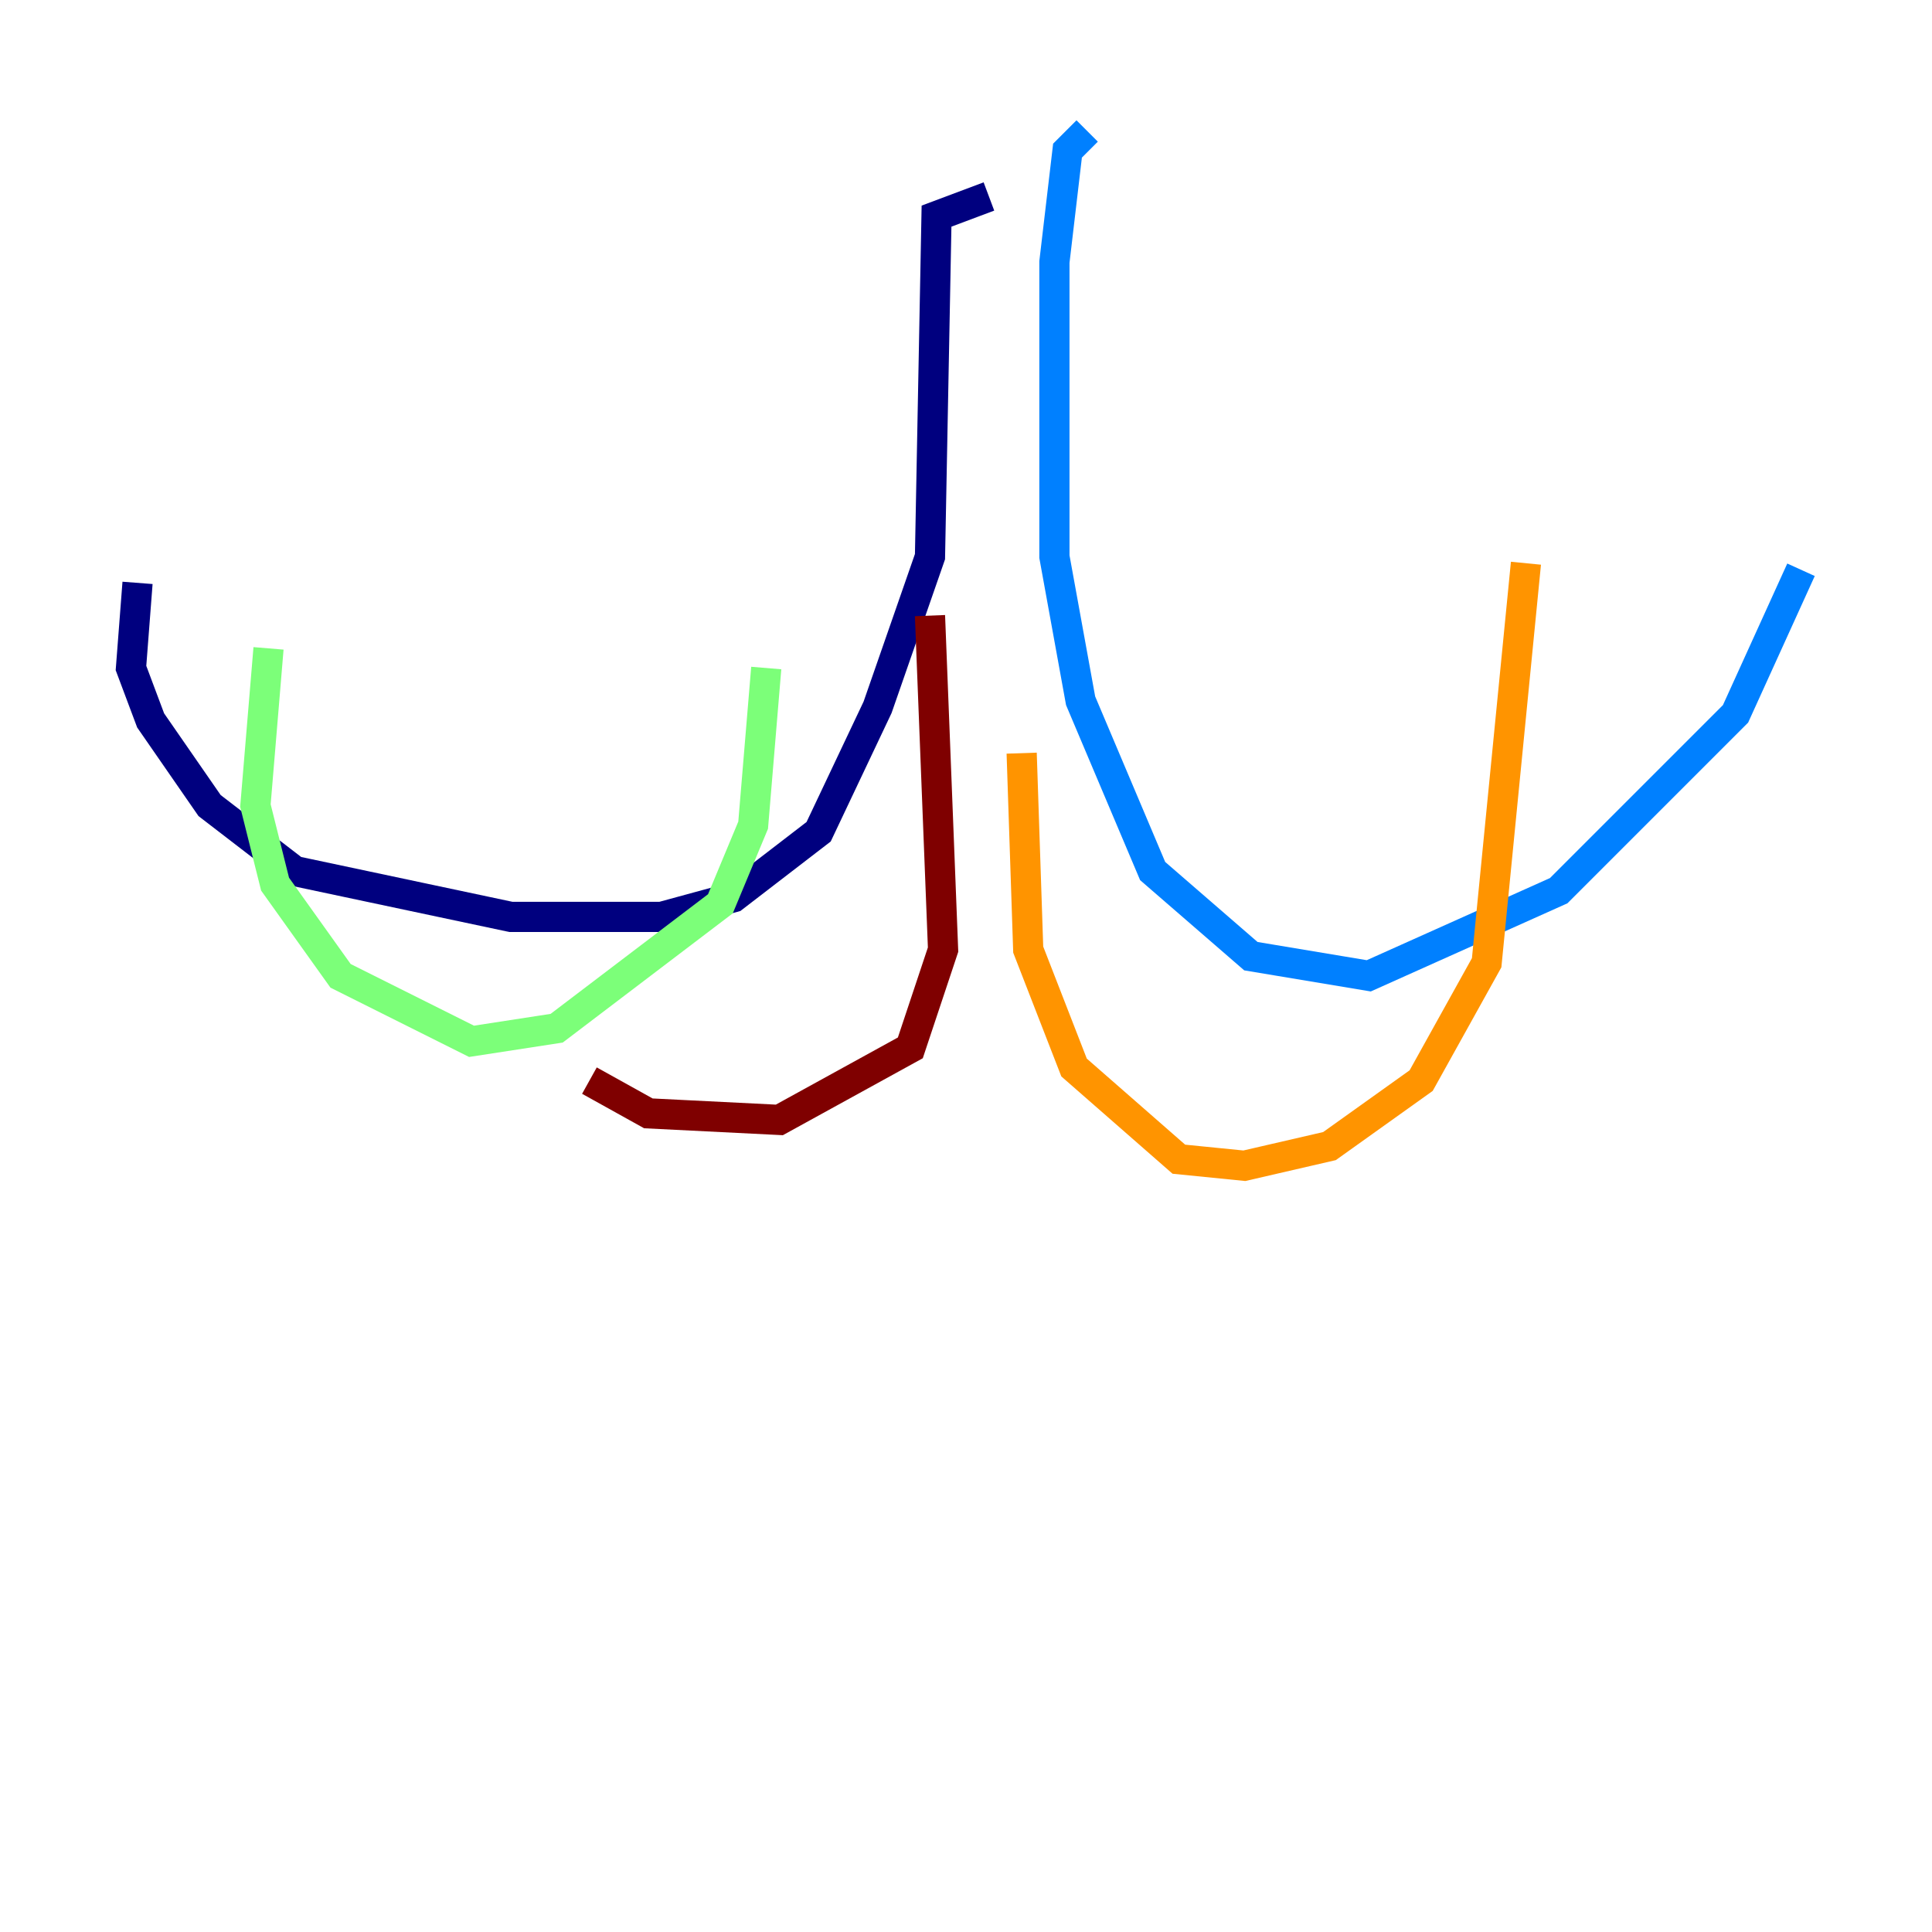 <?xml version="1.0" encoding="utf-8" ?>
<svg baseProfile="tiny" height="128" version="1.2" viewBox="0,0,128,128" width="128" xmlns="http://www.w3.org/2000/svg" xmlns:ev="http://www.w3.org/2001/xml-events" xmlns:xlink="http://www.w3.org/1999/xlink"><defs /><polyline fill="none" points="65.519,13.017 62.047,14.319 61.614,36.881 58.142,46.861 54.237,55.105 48.597,59.444 43.824,60.746 33.844,60.746 19.525,57.709 13.885,53.37 9.98,47.729 8.678,44.258 9.112,38.617" stroke="#00007f" stroke-width="2" /><polyline fill="none" points="72.027,8.678 70.725,9.98 69.858,17.356 69.858,36.881 71.593,46.427 76.366,57.709 82.875,63.349 90.685,64.651 103.268,59.01 114.983,47.295 119.322,37.749" stroke="#0080ff" stroke-width="2" /><polyline fill="none" points="17.79,42.956 16.922,53.37 18.224,58.576 22.563,64.651 31.241,68.99 36.881,68.122 47.729,59.878 49.898,54.671 50.766,44.258" stroke="#7cff79" stroke-width="2" /><polyline fill="none" points="101.098,37.315 98.495,63.783 94.156,71.593 88.081,75.932 82.441,77.234 78.102,76.8 71.159,70.725 68.122,62.915 67.688,49.898" stroke="#ff9400" stroke-width="2" /><polyline fill="none" points="61.614,40.786 62.481,62.915 60.312,69.424 51.634,74.197 42.956,73.763 39.051,71.593" stroke="#7f0000" stroke-width="2" /></svg>